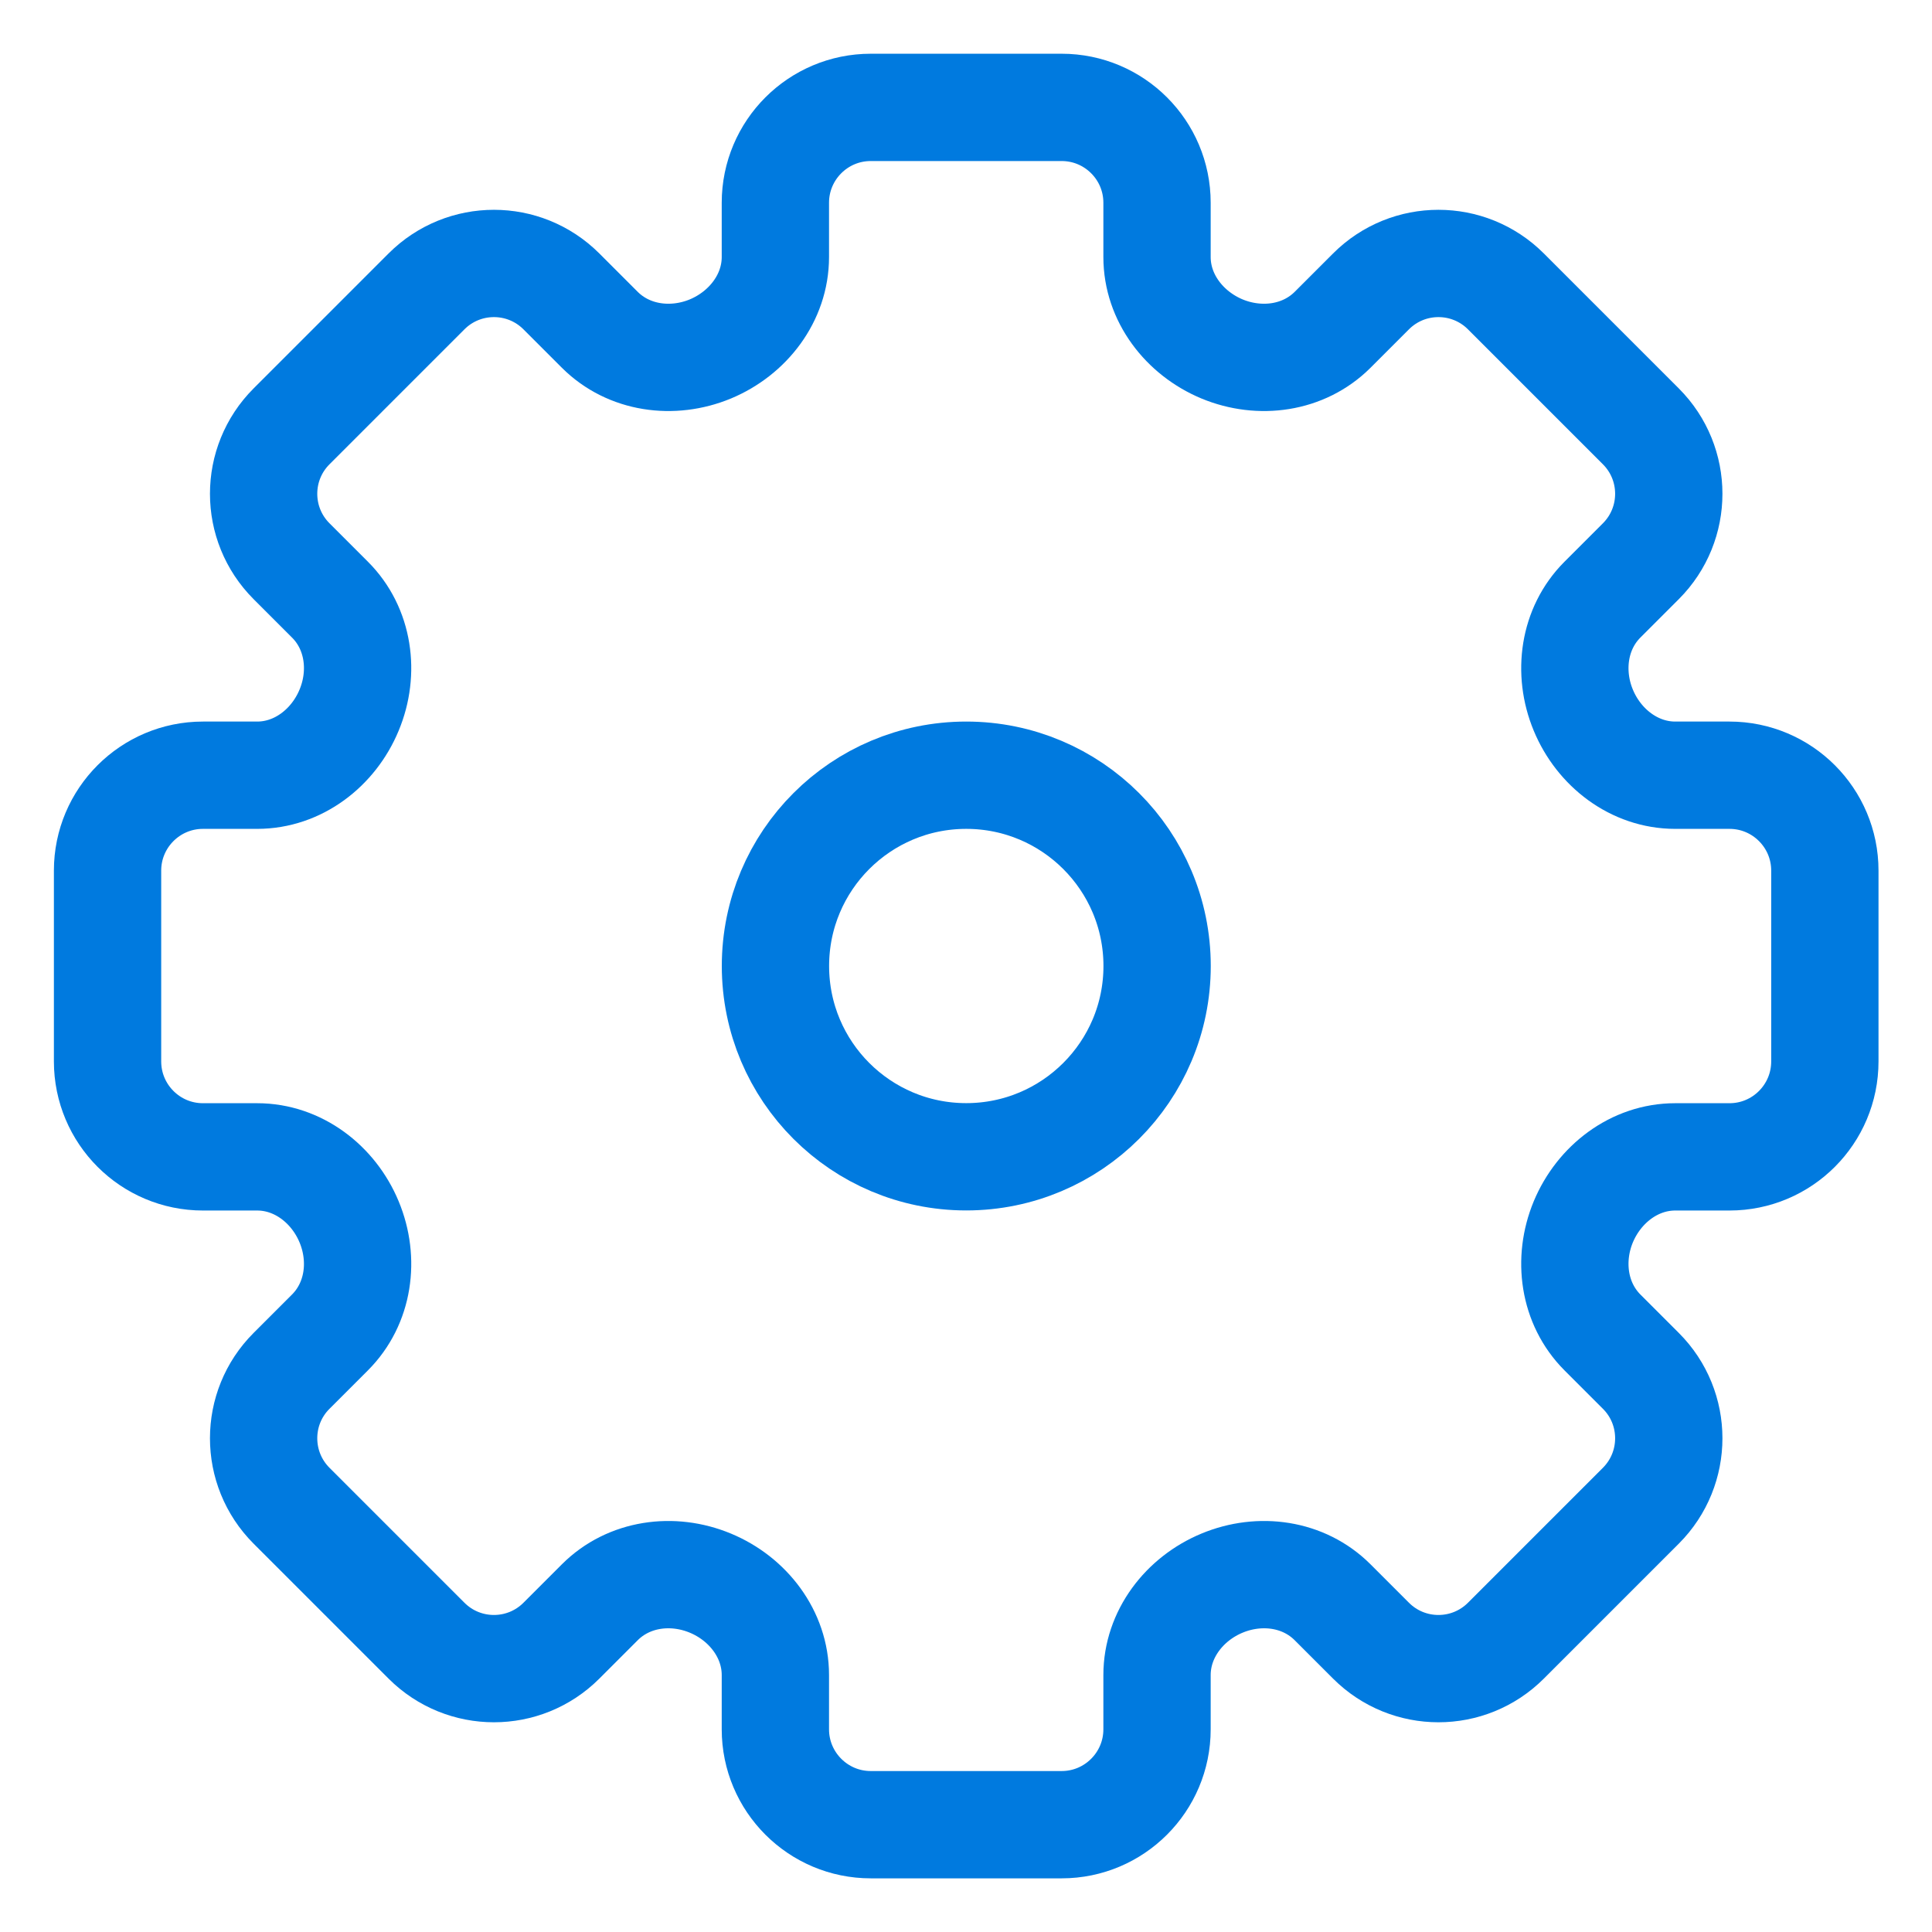 <svg width="24" height="24" viewBox="0 0 24 24" fill="none" xmlns="http://www.w3.org/2000/svg">
<g clip-path="url(#clip0_3609_12653)">
<path d="M9.632 2.519C9.632 1.864 10.163 1.334 10.817 1.334H13.188C13.842 1.334 14.373 1.864 14.373 2.519V3.193C14.373 3.7 14.713 4.14 15.181 4.335C15.65 4.529 16.195 4.455 16.554 4.097L17.031 3.62C17.494 3.157 18.244 3.157 18.707 3.62L20.383 5.296C20.846 5.759 20.846 6.509 20.383 6.972L19.906 7.449C19.548 7.807 19.474 8.353 19.668 8.821C19.862 9.29 20.303 9.63 20.81 9.63H21.484C22.139 9.63 22.669 10.161 22.669 10.815V13.185C22.669 13.84 22.139 14.371 21.484 14.371H20.81C20.303 14.371 19.863 14.711 19.668 15.179C19.474 15.648 19.548 16.193 19.906 16.552L20.383 17.029C20.846 17.491 20.846 18.242 20.383 18.705L18.707 20.381C18.244 20.844 17.494 20.844 17.031 20.381L16.554 19.904C16.195 19.545 15.65 19.471 15.181 19.666C14.713 19.86 14.373 20.301 14.373 20.808V21.482C14.373 22.136 13.842 22.667 13.188 22.667H10.817C10.163 22.667 9.632 22.136 9.632 21.482V20.808C9.632 20.301 9.292 19.86 8.824 19.666C8.355 19.471 7.81 19.545 7.451 19.904L6.974 20.381C6.511 20.844 5.761 20.844 5.298 20.381L3.622 18.705C3.159 18.242 3.159 17.491 3.622 17.029L4.099 16.552C4.458 16.193 4.532 15.648 4.337 15.179C4.143 14.711 3.702 14.371 3.195 14.371H2.521C1.867 14.371 1.336 13.84 1.336 13.185V10.815C1.336 10.161 1.867 9.63 2.521 9.63H3.195C3.702 9.63 4.143 9.29 4.337 8.821C4.532 8.353 4.458 7.807 4.099 7.449L3.622 6.972C3.159 6.509 3.159 5.759 3.622 5.296L5.298 3.62C5.761 3.157 6.511 3.157 6.974 3.62L7.451 4.097C7.81 4.455 8.355 4.529 8.824 4.335C9.292 4.14 9.632 3.7 9.632 3.193V2.519Z" stroke="#007ADF" stroke-width="1.333"/>
<path d="M14.374 12C14.374 13.309 13.312 14.37 12.003 14.37C10.694 14.37 9.633 13.309 9.633 12C9.633 10.691 10.694 9.63 12.003 9.63C13.312 9.63 14.374 10.691 14.374 12Z" stroke="#007ADF" stroke-width="1.333"/>
</g>
<defs>
<clipPath id="clip0_3609_12653">
<rect width="24" height="24" fill="white" transform="translate(0 0)"/>
</clipPath>
</defs>
</svg>
